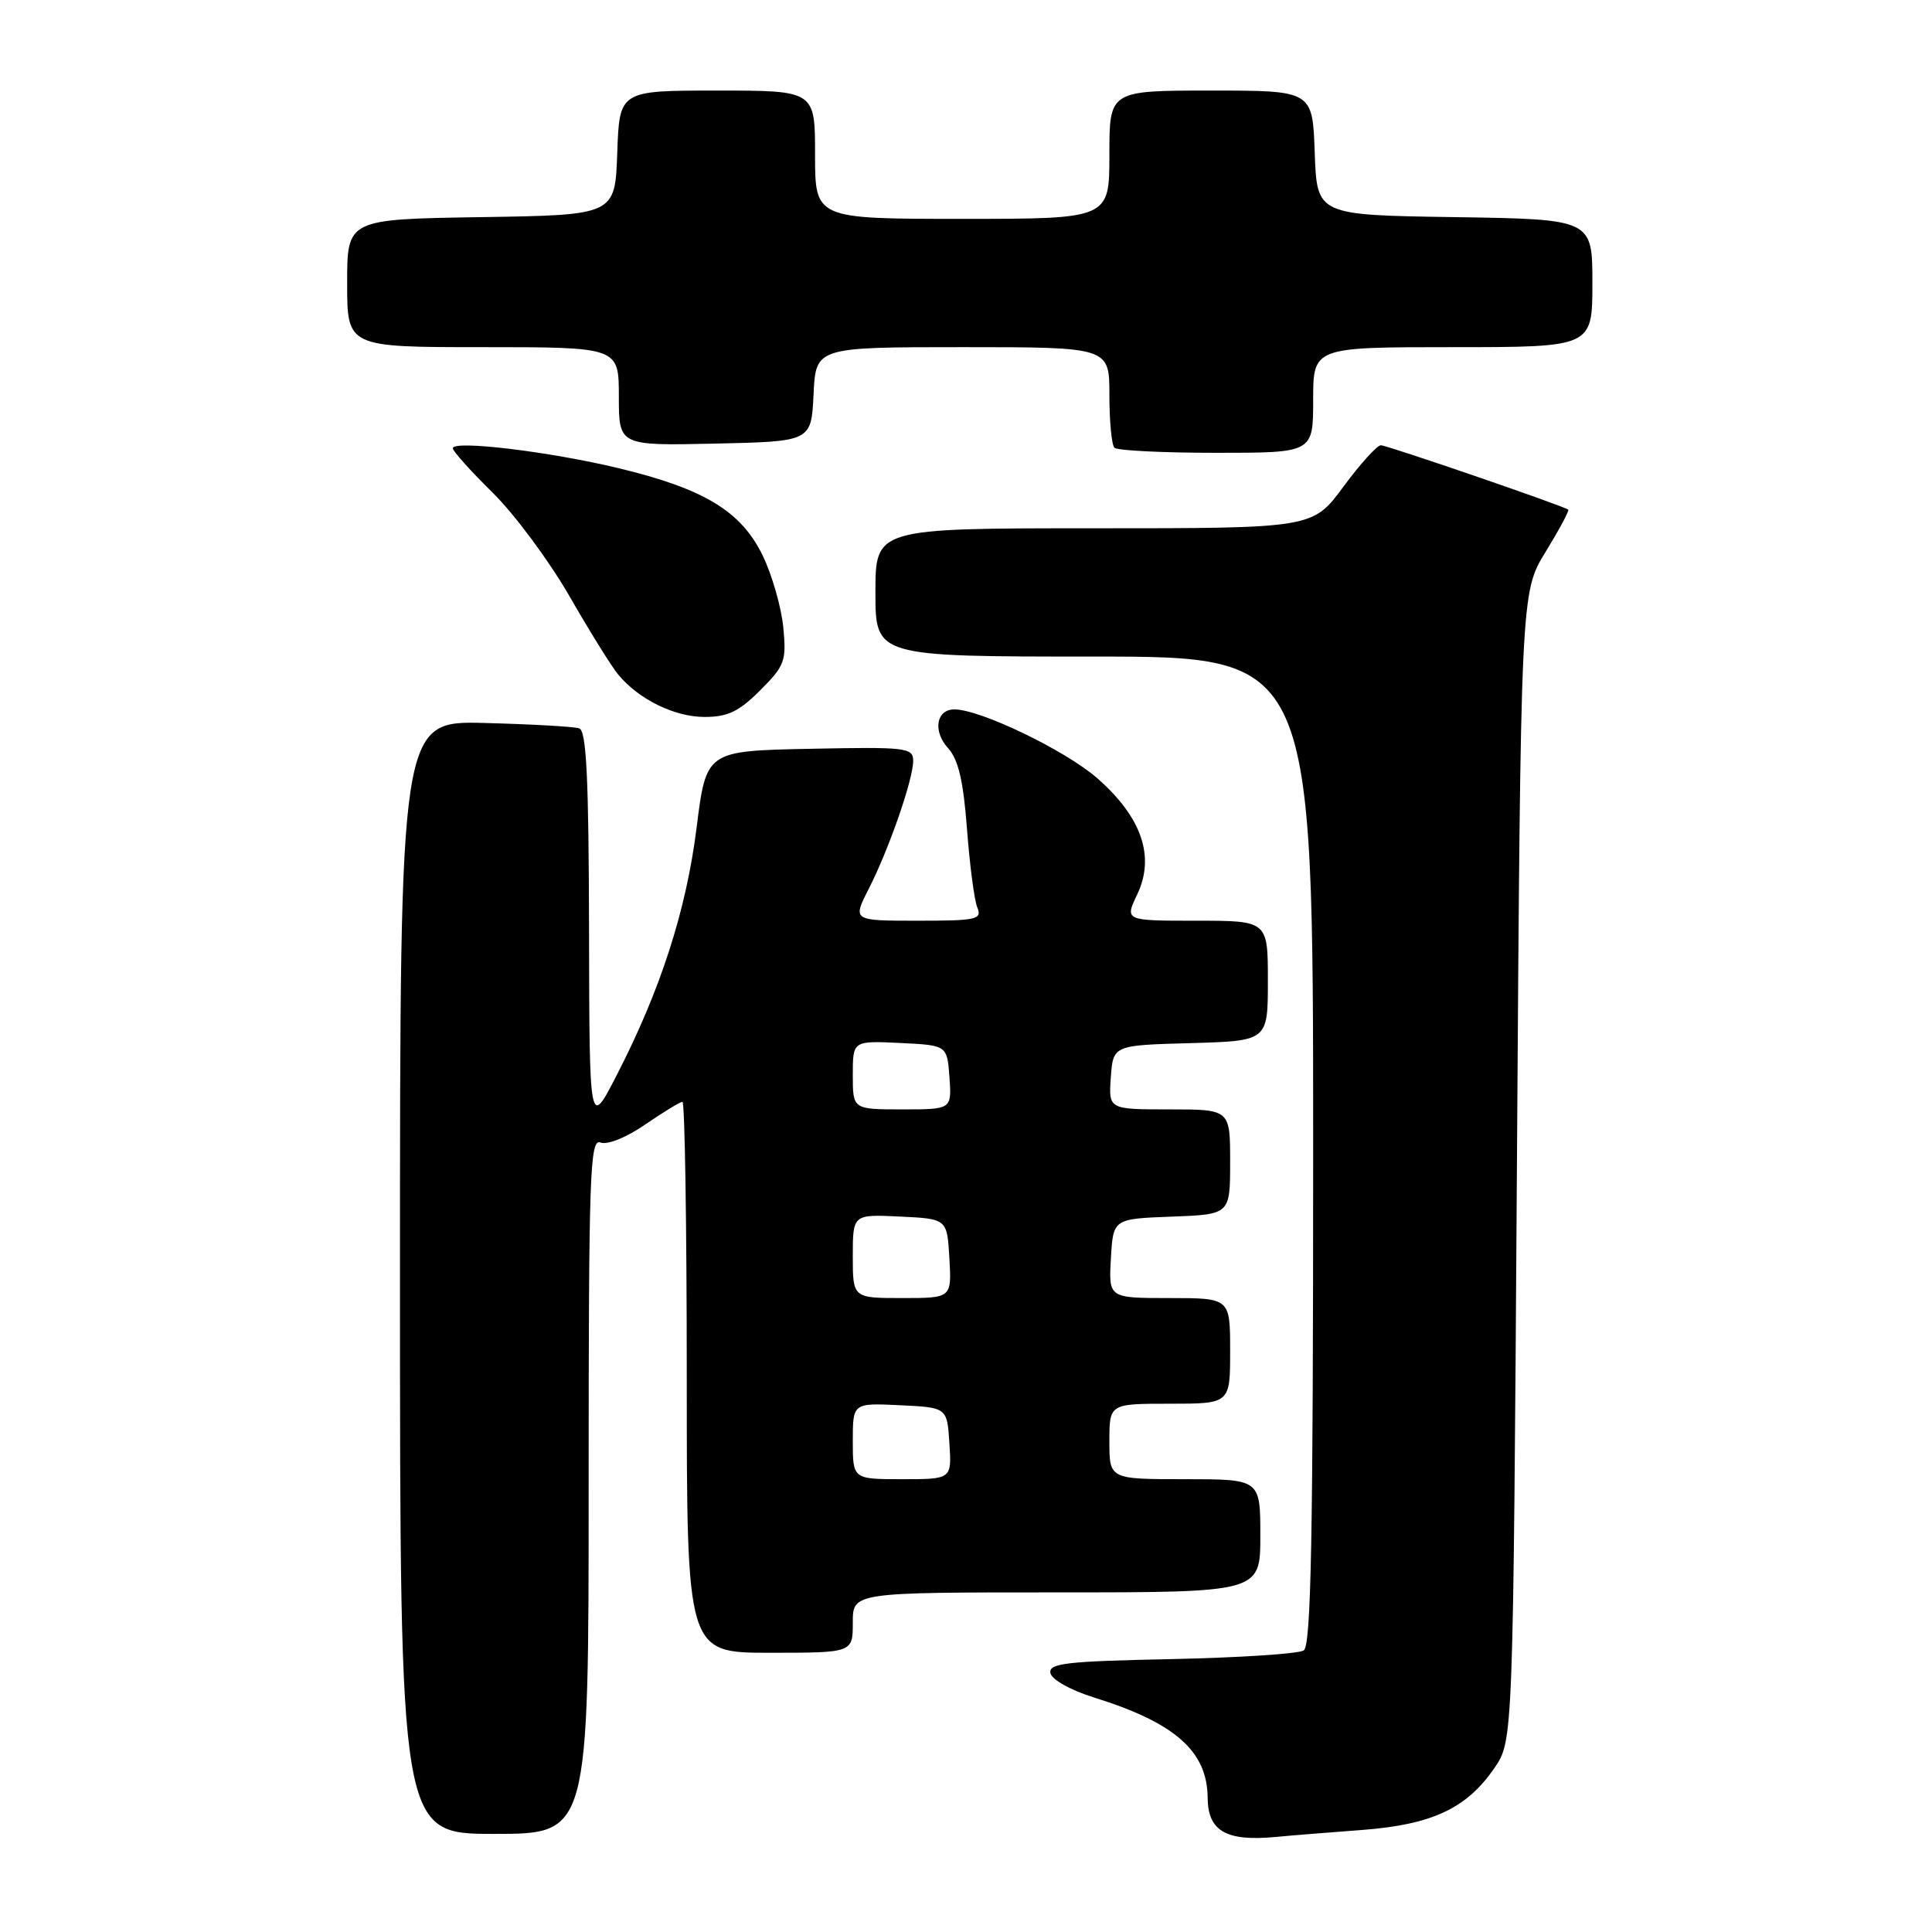 <?xml version="1.0" encoding="UTF-8" standalone="no"?>
<!DOCTYPE svg PUBLIC "-//W3C//DTD SVG 1.1//EN" "http://www.w3.org/Graphics/SVG/1.1/DTD/svg11.dtd" >
<svg xmlns="http://www.w3.org/2000/svg" xmlns:xlink="http://www.w3.org/1999/xlink" version="1.1" viewBox="0 0 256 256">
 <g >
 <path fill="currentColor"
d=" M 180.47 242.48 C 189.75 241.78 194.34 239.63 198.02 234.27 C 200.50 230.65 200.50 230.65 201.00 154.57 C 201.50 78.50 201.50 78.50 204.80 73.13 C 206.61 70.17 207.96 67.66 207.80 67.53 C 207.12 67.01 183.79 59.00 182.97 59.00 C 182.47 59.00 180.23 61.48 178.00 64.50 C 173.94 70.00 173.94 70.00 144.97 70.00 C 116.00 70.00 116.00 70.00 116.00 78.50 C 116.00 87.00 116.00 87.00 145.00 87.00 C 174.00 87.00 174.00 87.00 174.00 152.44 C 174.00 203.70 173.73 218.06 172.75 218.69 C 172.06 219.14 164.16 219.65 155.19 219.84 C 141.21 220.13 138.93 220.39 139.19 221.70 C 139.37 222.57 141.88 223.97 145.00 224.94 C 155.71 228.28 159.97 232.05 160.02 238.20 C 160.04 242.62 162.46 244.02 169.00 243.41 C 170.93 243.22 176.09 242.81 180.47 242.48 Z  M 78.00 196.89 C 78.00 155.36 78.16 150.85 79.57 151.39 C 80.48 151.74 82.99 150.73 85.50 149.00 C 87.90 147.35 90.12 146.00 90.43 146.00 C 90.74 146.00 91.00 162.43 91.00 182.50 C 91.00 219.00 91.00 219.00 102.00 219.00 C 113.00 219.00 113.00 219.00 113.00 215.00 C 113.00 211.00 113.00 211.00 140.00 211.00 C 167.00 211.00 167.00 211.00 167.00 203.50 C 167.00 196.00 167.00 196.00 157.00 196.00 C 147.00 196.00 147.00 196.00 147.00 191.00 C 147.00 186.00 147.00 186.00 155.00 186.00 C 163.00 186.00 163.00 186.00 163.00 179.00 C 163.00 172.00 163.00 172.00 154.95 172.00 C 146.90 172.00 146.90 172.00 147.20 166.75 C 147.50 161.50 147.50 161.50 155.25 161.21 C 163.00 160.92 163.00 160.92 163.00 153.96 C 163.00 147.00 163.00 147.00 154.94 147.00 C 146.89 147.00 146.89 147.00 147.19 142.75 C 147.50 138.50 147.50 138.50 157.75 138.22 C 168.00 137.93 168.00 137.93 168.00 129.97 C 168.00 122.00 168.00 122.00 158.52 122.00 C 149.03 122.00 149.03 122.00 150.68 118.53 C 153.08 113.52 151.30 108.32 145.44 103.16 C 141.24 99.46 129.92 94.00 126.46 94.00 C 124.05 94.00 123.58 96.88 125.62 99.13 C 126.99 100.64 127.65 103.47 128.13 109.84 C 128.49 114.60 129.10 119.29 129.50 120.25 C 130.15 121.84 129.41 122.00 121.59 122.00 C 112.96 122.00 112.96 122.00 115.10 117.80 C 117.79 112.53 121.00 103.29 121.00 100.82 C 121.00 99.06 120.12 98.96 107.29 99.22 C 93.58 99.50 93.58 99.50 92.30 109.69 C 90.93 120.64 87.52 131.20 81.70 142.50 C 78.10 149.50 78.10 149.50 78.05 123.22 C 78.01 103.12 77.71 96.84 76.75 96.51 C 76.06 96.28 70.44 95.96 64.25 95.80 C 53.00 95.50 53.00 95.50 53.00 169.25 C 53.00 243.00 53.00 243.00 65.50 243.00 C 78.00 243.00 78.00 243.00 78.00 196.89 Z  M 100.72 91.48 C 103.99 88.21 104.22 87.59 103.79 83.12 C 103.53 80.47 102.31 76.20 101.07 73.63 C 98.21 67.74 93.32 64.77 81.98 62.04 C 72.79 59.83 60.00 58.29 60.00 59.40 C 60.00 59.78 62.38 62.43 65.29 65.29 C 68.20 68.16 72.77 74.33 75.46 79.00 C 78.14 83.67 81.05 88.35 81.92 89.39 C 84.67 92.69 89.37 94.99 93.35 95.00 C 96.42 95.00 97.91 94.29 100.72 91.48 Z  M 174.00 53.00 C 174.00 46.00 174.00 46.00 192.50 46.00 C 211.00 46.00 211.00 46.00 211.00 37.52 C 211.00 29.05 211.00 29.05 192.75 28.77 C 174.50 28.50 174.50 28.50 174.21 20.25 C 173.92 12.00 173.92 12.00 160.46 12.00 C 147.00 12.00 147.00 12.00 147.00 20.50 C 147.00 29.00 147.00 29.00 127.50 29.00 C 108.00 29.00 108.00 29.00 108.00 20.50 C 108.00 12.00 108.00 12.00 95.04 12.00 C 82.08 12.00 82.08 12.00 81.79 20.25 C 81.50 28.50 81.50 28.50 63.75 28.77 C 46.00 29.05 46.00 29.05 46.00 37.52 C 46.00 46.00 46.00 46.00 64.00 46.00 C 82.00 46.00 82.00 46.00 82.00 52.53 C 82.00 59.06 82.00 59.06 94.75 58.78 C 107.50 58.50 107.50 58.50 107.80 52.25 C 108.10 46.00 108.10 46.00 127.55 46.00 C 147.00 46.00 147.00 46.00 147.00 52.33 C 147.00 55.82 147.30 58.97 147.67 59.33 C 148.03 59.70 154.11 60.00 161.17 60.00 C 174.00 60.00 174.00 60.00 174.00 53.00 Z  M 113.00 190.95 C 113.00 185.90 113.00 185.90 119.25 186.20 C 125.50 186.50 125.50 186.50 125.80 191.25 C 126.11 196.00 126.11 196.00 119.55 196.00 C 113.00 196.00 113.00 196.00 113.00 190.95 Z  M 113.00 166.45 C 113.00 160.90 113.00 160.90 119.25 161.20 C 125.50 161.50 125.50 161.50 125.80 166.75 C 126.10 172.00 126.10 172.00 119.55 172.00 C 113.00 172.00 113.00 172.00 113.00 166.45 Z  M 113.00 142.45 C 113.00 137.90 113.00 137.90 119.25 138.20 C 125.50 138.50 125.50 138.50 125.81 142.75 C 126.11 147.00 126.11 147.00 119.56 147.00 C 113.00 147.00 113.00 147.00 113.00 142.45 Z "/>
</g>
</svg>